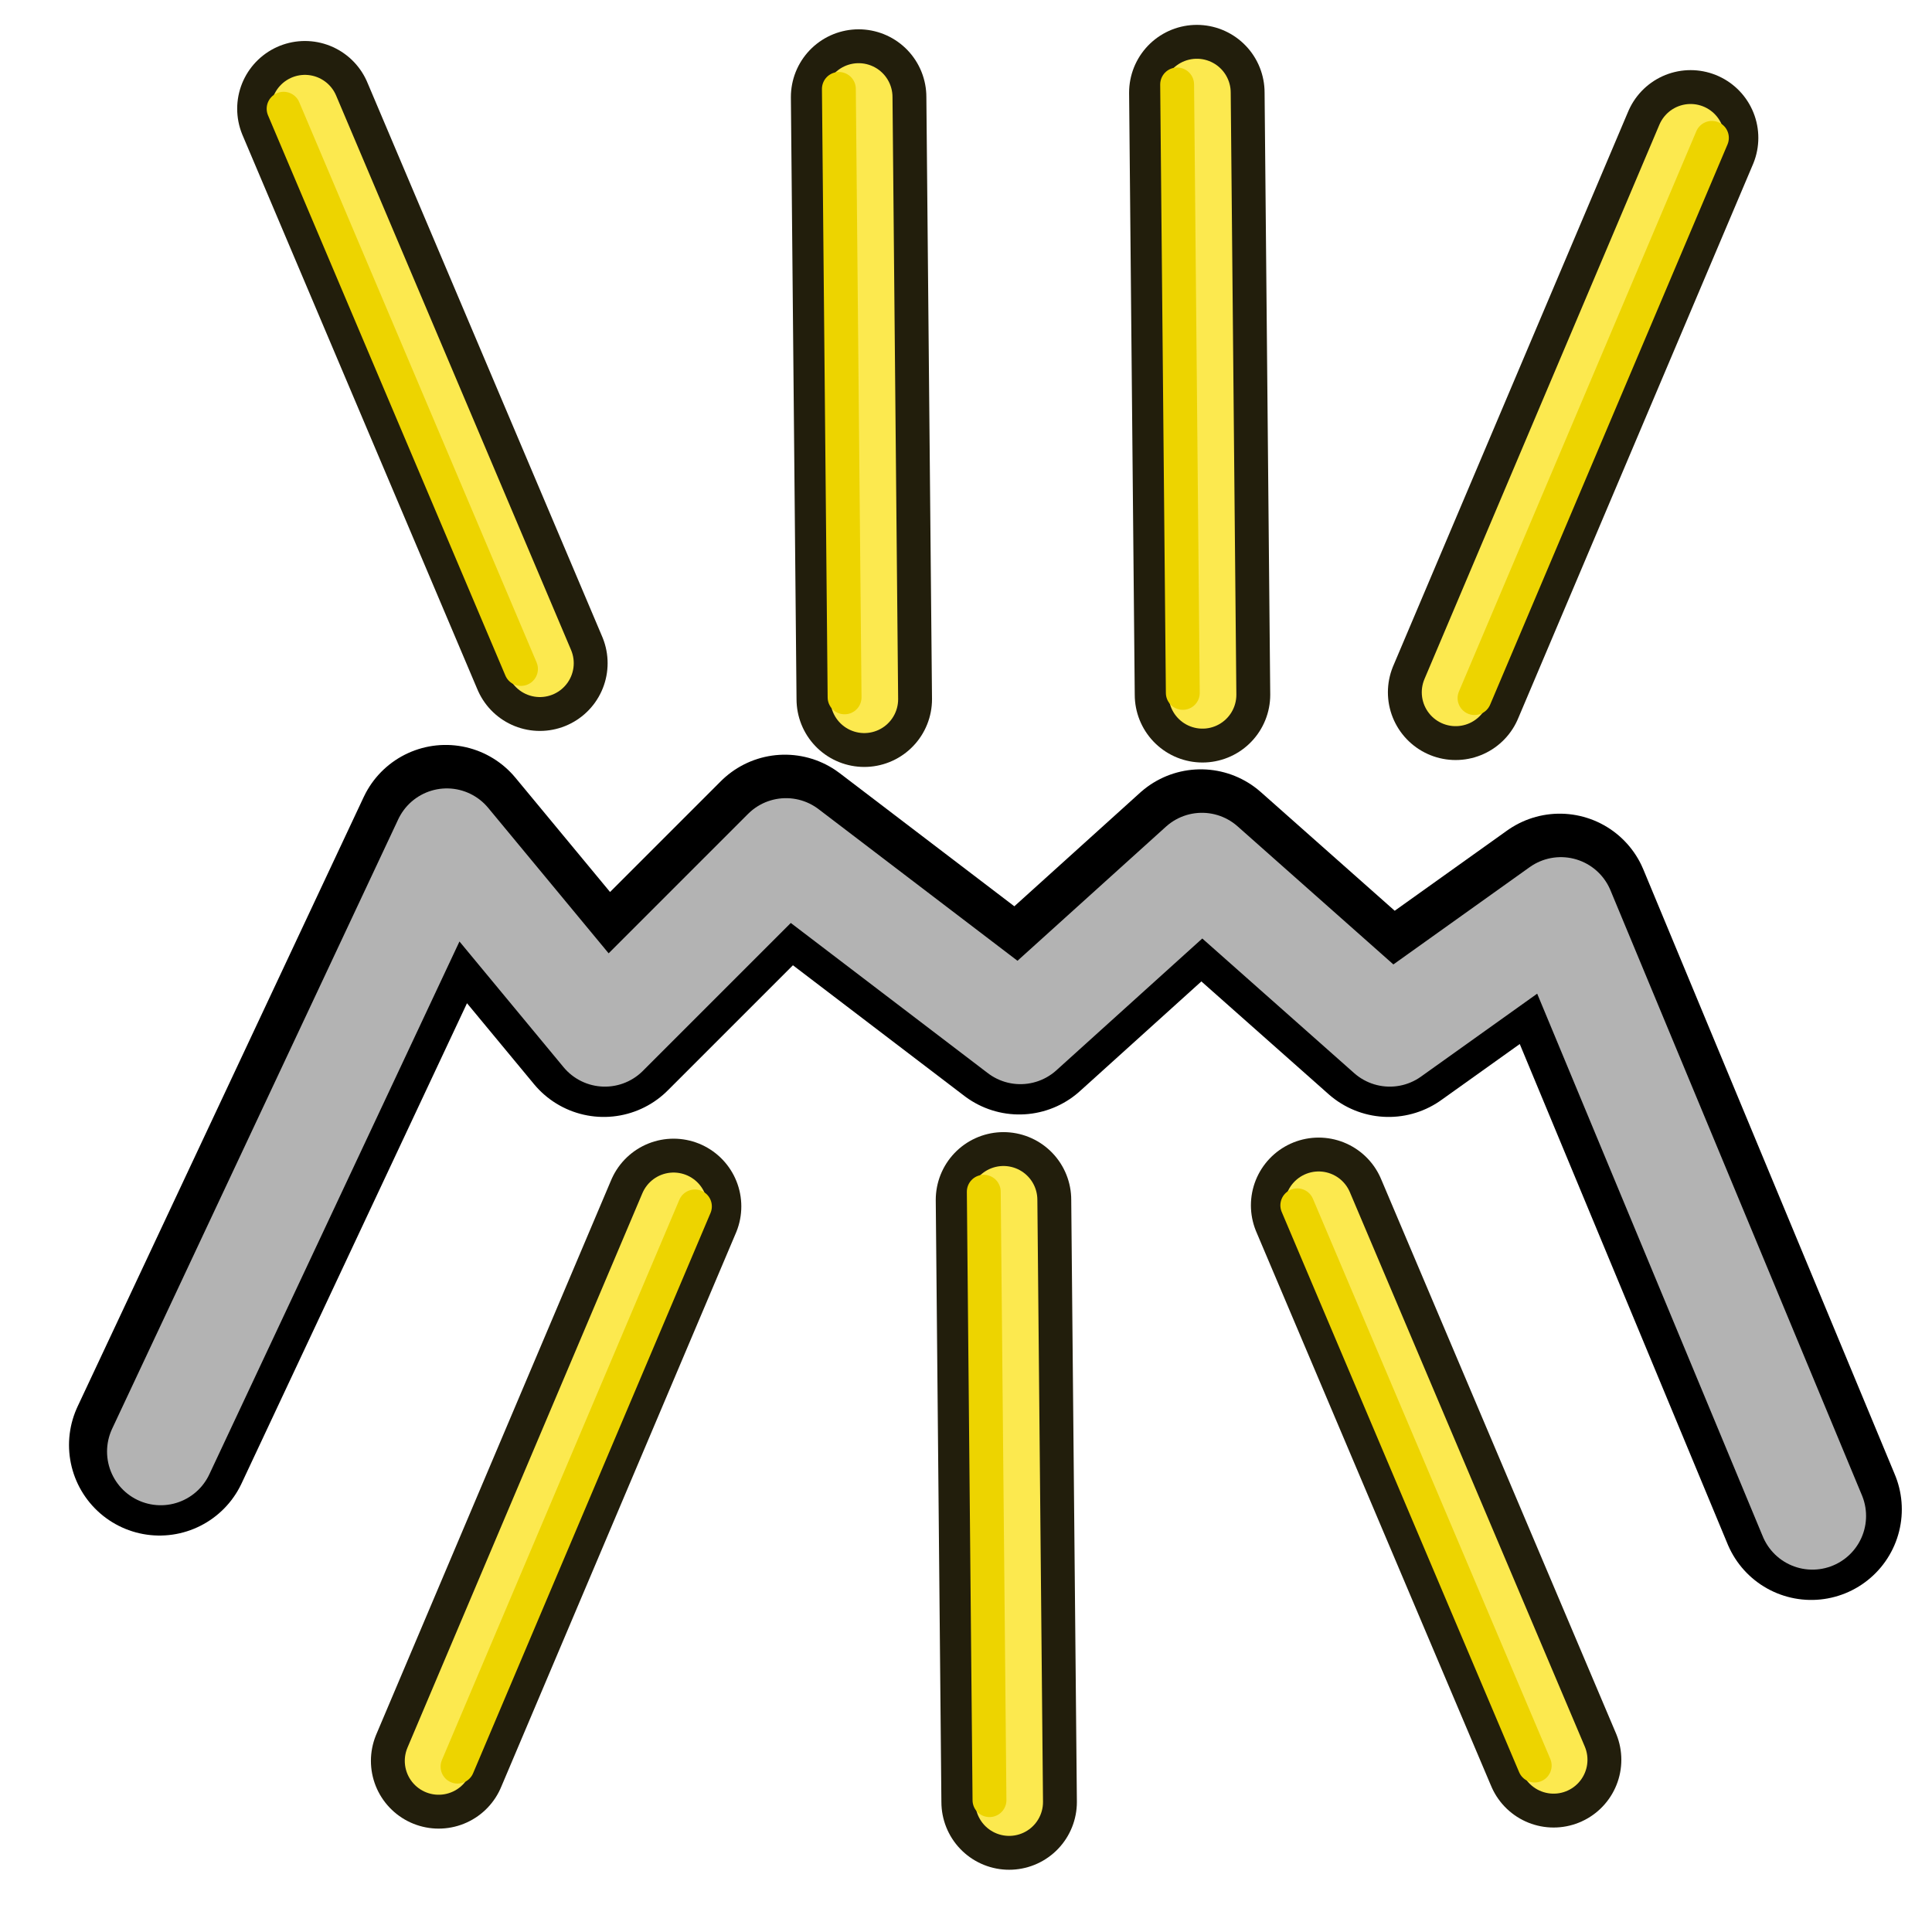 <?xml version="1.0" encoding="UTF-8" standalone="no"?>
<svg
   width="64px"
   height="64px"
   id="svg2980"
   sodipodi:version="0.32"
   inkscape:version="1.2.2 (b0a8486541, 2022-12-01)"
   sodipodi:docname="emitter.svg"
   inkscape:output_extension="org.inkscape.output.svg.inkscape"
   version="1.1"
   xmlns:inkscape="http://www.inkscape.org/namespaces/inkscape"
   xmlns:sodipodi="http://sodipodi.sourceforge.net/DTD/sodipodi-0.dtd"
   xmlns="http://www.w3.org/2000/svg"
   xmlns:svg="http://www.w3.org/2000/svg"
   xmlns:rdf="http://www.w3.org/1999/02/22-rdf-syntax-ns#"
   xmlns:cc="http://creativecommons.org/ns#"
   xmlns:dc="http://purl.org/dc/elements/1.1/">
  <defs
     id="defs2982">
    <inkscape:path-effect
       effect="spiro"
       id="path-effect851"
       is_visible="true"
       lpeversion="1" />
    <linearGradient
       id="linearGradient3864">
      <stop
         id="stop3866"
         offset="0"
         style="stop-color:#71b2f8;stop-opacity:1;" />
      <stop
         id="stop3868"
         offset="1"
         style="stop-color:#002795;stop-opacity:1;" />
    </linearGradient>
    <inkscape:perspective
       sodipodi:type="inkscape:persp3d"
       inkscape:vp_x="0 : 32 : 1"
       inkscape:vp_y="0 : 1000 : 0"
       inkscape:vp_z="64 : 32 : 1"
       inkscape:persp3d-origin="32 : 21.333333 : 1"
       id="perspective2988" />
    <inkscape:path-effect
       effect="spiro"
       id="path-effect851-7"
       is_visible="true"
       lpeversion="1" />
  </defs>
  <sodipodi:namedview
     id="base"
     pagecolor="#ffffff"
     bordercolor="#666666"
     borderopacity="1.0"
     inkscape:pageopacity="0.0"
     inkscape:pageshadow="2"
     inkscape:zoom="9.6315676"
     inkscape:cx="83.164032"
     inkscape:cy="48.17492"
     inkscape:current-layer="layer1"
     showgrid="true"
     inkscape:document-units="px"
     inkscape:grid-bbox="true"
     inkscape:window-width="3840"
     inkscape:window-height="2082"
     inkscape:window-x="0"
     inkscape:window-y="40"
     inkscape:snap-bbox="true"
     inkscape:snap-nodes="false"
     inkscape:window-maximized="1"
     inkscape:document-rotation="0"
     inkscape:showpageshadow="2"
     inkscape:pagecheckerboard="0"
     inkscape:deskcolor="#d1d1d1">
    <inkscape:grid
       type="xygrid"
       id="grid2991"
       empspacing="2"
       visible="true"
       enabled="true"
       snapvisiblegridlinesonly="true"
       originx="0"
       originy="0"
       spacingy="1"
       spacingx="1"
       units="px" />
  </sodipodi:namedview>
  <g
     id="layer1"
     inkscape:label="Layer 1"
     inkscape:groupmode="layer">
    <path
       style="fill:none;stroke:#221e0c;stroke-width:4.488;stroke-linecap:round;stroke-linejoin:round;stroke-miterlimit:4;stroke-dasharray:none;stroke-opacity:1"
       d="M 10.101,3.602 17.884,21.969"
       id="path893" />
    <path
       style="fill:none;stroke:#fce94f;stroke-width:2.244;stroke-linecap:round;stroke-linejoin:round;stroke-miterlimit:4;stroke-dasharray:none;stroke-opacity:1"
       d="M 10.101,3.602 17.884,21.969"
       id="path45" />
    <path
       style="fill:none;stroke:#edd400;stroke-width:1.122;stroke-linecap:round;stroke-linejoin:round;stroke-miterlimit:4;stroke-dasharray:none;stroke-opacity:1"
       d="M 9.395,3.602 17.258,22.16"
       id="path46" />
    <path
       style="fill:none;stroke:#221e0c;stroke-width:4.488;stroke-linecap:round;stroke-linejoin:round;stroke-miterlimit:4;stroke-dasharray:none;stroke-opacity:1"
       d="M 56.003,4.567 48.22,22.933"
       id="path893-3" />
    <path
       style="fill:none;stroke:#fce94f;stroke-width:2.244;stroke-linecap:round;stroke-linejoin:round;stroke-miterlimit:4;stroke-dasharray:none;stroke-opacity:1"
       d="M 56.003,4.567 48.22,22.933"
       id="path45-6" />
    <path
       style="fill:none;stroke:#edd400;stroke-width:1.122;stroke-linecap:round;stroke-linejoin:round;stroke-miterlimit:4;stroke-dasharray:none;stroke-opacity:1"
       d="M 56.709,4.567 48.846,23.125"
       id="path46-7" />
    <path
       style="fill:none;stroke:#221e0c;stroke-width:4.488;stroke-linecap:round;stroke-linejoin:round;stroke-miterlimit:4;stroke-dasharray:none;stroke-opacity:1"
       d="m 43.682,39.928 7.783,18.367"
       id="path893-5" />
    <path
       style="fill:none;stroke:#fce94f;stroke-width:2.244;stroke-linecap:round;stroke-linejoin:round;stroke-miterlimit:4;stroke-dasharray:none;stroke-opacity:1"
       d="m 43.682,39.928 7.783,18.367"
       id="path45-3" />
    <path
       style="fill:none;stroke:#edd400;stroke-width:1.122;stroke-linecap:round;stroke-linejoin:round;stroke-miterlimit:4;stroke-dasharray:none;stroke-opacity:1"
       d="m 42.975,39.928 7.864,18.558"
       id="path46-5" />
    <path
       style="fill:none;stroke:#221e0c;stroke-width:4.488;stroke-linecap:round;stroke-linejoin:round;stroke-miterlimit:4;stroke-dasharray:none;stroke-opacity:1"
       d="M 22.313,39.964 14.531,58.331"
       id="path893-6" />
    <path
       style="fill:none;stroke:#fce94f;stroke-width:2.244;stroke-linecap:round;stroke-linejoin:round;stroke-miterlimit:4;stroke-dasharray:none;stroke-opacity:1"
       d="M 22.313,39.964 14.531,58.331"
       id="path45-2" />
    <path
       style="fill:none;stroke:#edd400;stroke-width:1.122;stroke-linecap:round;stroke-linejoin:round;stroke-miterlimit:4;stroke-dasharray:none;stroke-opacity:1"
       d="M 23.02,39.964 15.156,58.522"
       id="path46-9" />
    <path
       style="fill:none;stroke:#221e0c;stroke-width:4.488;stroke-linecap:round;stroke-linejoin:round;stroke-miterlimit:4;stroke-dasharray:none;stroke-opacity:1"
       d="m 33.242,39.747 0.187,19.947"
       id="path893-1" />
    <path
       style="fill:none;stroke:#fce94f;stroke-width:2.244;stroke-linecap:round;stroke-linejoin:round;stroke-miterlimit:4;stroke-dasharray:none;stroke-opacity:1"
       d="m 33.242,39.747 0.187,19.947"
       id="path45-27" />
    <path
       style="fill:none;stroke:#edd400;stroke-width:1.122;stroke-linecap:round;stroke-linejoin:round;stroke-miterlimit:4;stroke-dasharray:none;stroke-opacity:1"
       d="m 32.589,39.478 0.189,20.154"
       id="path46-0" />
    <path
       style="fill:none;stroke:#221e0c;stroke-width:4.488;stroke-linecap:round;stroke-linejoin:round;stroke-miterlimit:4;stroke-dasharray:none;stroke-opacity:1"
       d="M 28.443,3.215 28.63,23.162"
       id="path893-1-9" />
    <path
       style="fill:none;stroke:#fce94f;stroke-width:2.244;stroke-linecap:round;stroke-linejoin:round;stroke-miterlimit:4;stroke-dasharray:none;stroke-opacity:1"
       d="M 28.443,3.215 28.63,23.162"
       id="path45-27-3" />
    <path
       style="fill:none;stroke:#edd400;stroke-width:1.122;stroke-linecap:round;stroke-linejoin:round;stroke-miterlimit:4;stroke-dasharray:none;stroke-opacity:1"
       d="M 27.789,2.946 27.978,23.101"
       id="path46-0-6" />
    <path
       style="fill:none;stroke:#221e0c;stroke-width:4.488;stroke-linecap:round;stroke-linejoin:round;stroke-miterlimit:4;stroke-dasharray:none;stroke-opacity:1"
       d="M 39.647,3.068 39.834,23.015"
       id="path893-1-0" />
    <path
       style="fill:none;stroke:#fce94f;stroke-width:2.244;stroke-linecap:round;stroke-linejoin:round;stroke-miterlimit:4;stroke-dasharray:none;stroke-opacity:1"
       d="M 39.647,3.068 39.834,23.015"
       id="path45-27-6" />
    <path
       style="fill:none;stroke:#edd400;stroke-width:1.122;stroke-linecap:round;stroke-linejoin:round;stroke-miterlimit:4;stroke-dasharray:none;stroke-opacity:1"
       d="M 38.994,2.798 39.182,22.953"
       id="path46-0-2" />
    <path
       style="fill:none;fill-opacity:1;stroke:#000000;stroke-width:6;stroke-linejoin:round;stroke-dasharray:none;stroke-opacity:1;image-rendering:auto;stroke-linecap:round"
       d="M 5.286,47.867 14.764,27.677 20,34 26,28 33.764,33.918 39.778,28.485 46,34 51.668,29.954 60,50"
       id="path7" />
    <path
       style="fill:none;fill-opacity:1;stroke:#b3b3b3;stroke-width:3.556;stroke-linejoin:round;stroke-dasharray:none;stroke-opacity:1;stroke-linecap:round"
       d="m 5.324,48.085 9.478,-20.19 5.236,6.323 6,-6 7.764,5.918 6.014,-5.433 6.222,5.515 5.668,-4.046 8.332,20.046"
       id="path7-8" />
  </g>
</svg>
